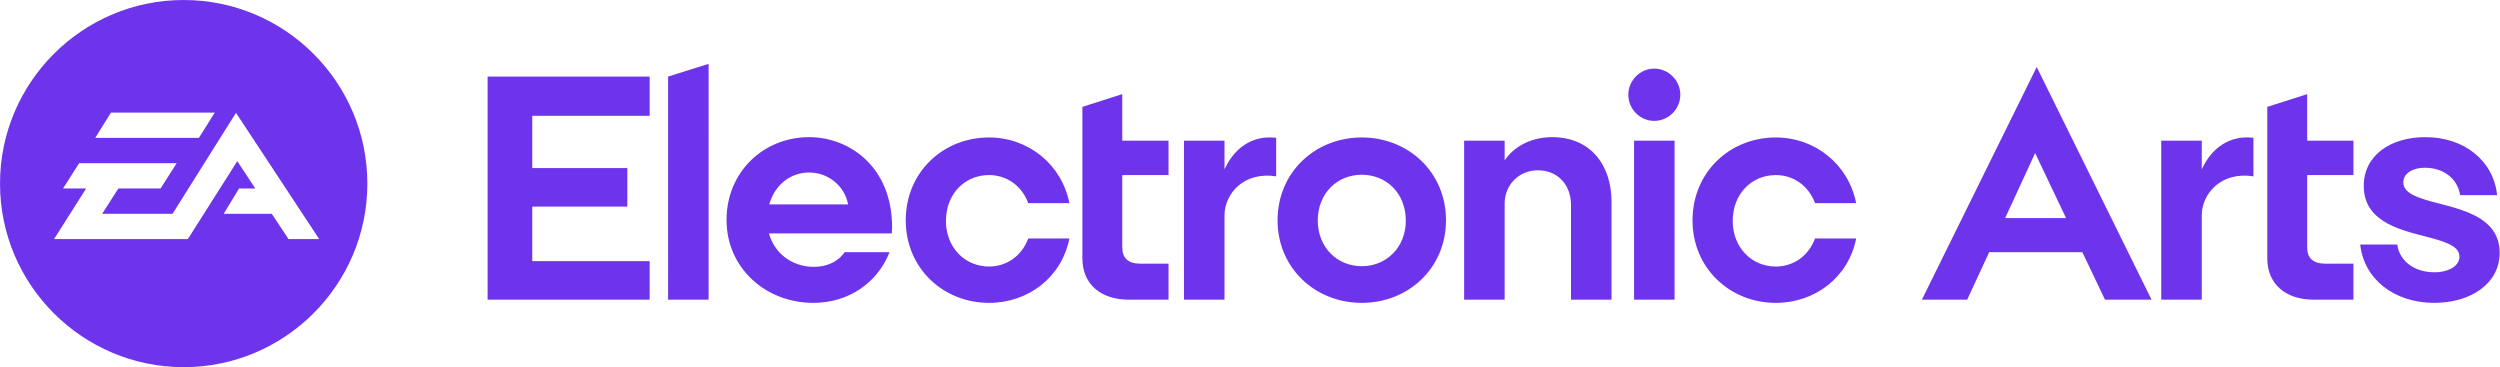 <?xml version="1.0" encoding="UTF-8" standalone="no"?>
<svg
   width="1750"
   height="257.065"
   viewBox="0 0 1750 257.065"
   version="1.1"
   id="svg4"
   xmlns="http://www.w3.org/2000/svg"
   xmlns:svg="http://www.w3.org/2000/svg"
   xmlns:rdf="http://www.w3.org/1999/02/22-rdf-syntax-ns#"
   xmlns:cc="http://creativecommons.org/ns#"
   xmlns:dc="http://purl.org/dc/elements/1.1/">
  <defs
     id="defs8" />
  <g
     id="g854"
     transform="matrix(0.518,0,0,0.518,-1.596,-1.411)">
    <path
       style="fill:#6e34eb;fill-opacity:1;fill-rule:evenodd"
       id="path2"
       d="m 3250.811,249.21 c 0,-12.923 13.799,-19.814 28.886,-19.814 25.438,0 44.405,14.646 47.849,37.039 h 50.009 c -4.737,-46.083 -43.974,-78.38 -97,-78.38 -46.987,0 -83.197,24.546 -83.197,65.888 0,46.083 43.974,58.14 80.615,67.619 26.291,6.886 48.716,12.489 48.716,27.991 0,12.489 -14.23,21.101 -34.059,21.101 -26.731,0 -46.987,-15.072 -50.009,-37.465 h -50.005 C 3197.358,379.267 3237.879,412 3292.63,412 3342.203,412 3381,385.727 3381,344.381 c 0,-44.786 -43.965,-56.844 -80.615,-66.318 -26.722,-6.895 -49.574,-12.919 -49.574,-28.853 z m -272.378,-56.422 h -54.751 v 214.906 h 54.751 V 293.997 c 0,-29.288 25.864,-59.863 69.843,-52.973 v -52.107 c -33.201,-3.88 -56.91,14.637 -69.843,42.633 z m -183.362,104.654 -41.819,-87.854 -40.521,87.854 z M 2755.408,93.306 2910.603,407.694 h -62.932 l -30.615,-64.174 H 2691.178 l -29.748,64.174 h -61.212 z m -299.588,183.895 h 55.613 c -10.341,-52.111 -55.182,-88.72 -108.639,-88.72 -62.075,0 -112.515,46.944 -112.515,111.974 0,64.6 50.44,111.544 112.515,111.544 53.458,0 98.298,-34.886 108.639,-86.997 h -55.613 c -8.621,23.259 -28.878,37.9 -53.026,37.9 -32.331,0 -58.195,-25.408 -58.195,-61.586 0,-37.035 25.864,-62.016 58.195,-62.016 24.149,0 44.405,14.642 53.026,37.9 z m -244.544,130.492 h 54.742 V 192.792 h -54.742 z m -7.764,-276.917 c 0,19.379 15.954,35.312 34.921,35.312 19.398,0 35.348,-15.934 35.348,-35.312 0,-19.379 -15.95,-35.317 -35.348,-35.317 -18.967,0 -34.921,15.938 -34.921,35.317 z m -167.127,88.711 v -26.7 h -54.751 v 214.906 h 54.751 V 277.628 c 0,-24.973 19.398,-44.786 44.836,-44.786 26.291,0 44.832,18.948 44.832,46.94 v 127.912 h 54.751 V 275.475 c 0,-50.385 -28.886,-87.42 -80.184,-87.42 -27.593,0 -51.302,12.054 -64.234,31.432 z m -193.048,19.383 c -33.193,0 -59.493,24.977 -59.493,62.016 0,36.174 26.3,61.586 59.493,61.586 33.197,0 59.488,-25.412 59.488,-61.586 0,-37.039 -26.291,-62.016 -59.488,-62.016 z m 0,173.129 c -62.946,0 -113.808,-46.944 -113.808,-111.544 0,-65.031 50.862,-111.974 113.808,-111.974 62.941,0 113.812,46.944 113.812,111.974 0,64.6 -50.871,111.544 -113.812,111.544 z M 1657.803,192.788 h -54.755 v 214.906 h 54.755 V 293.997 c 0,-29.288 25.864,-59.863 69.838,-52.973 v -52.107 c -33.197,-3.88 -56.906,14.637 -69.838,42.633 z m 1463.079,-62.873 -53.884,17.226 v 204.997 c 0,33.159 23.282,55.557 62.937,55.557 h 53.462 v -48.666 h -37.934 c -16.816,0 -24.58,-7.751 -24.58,-21.967 v -97.759 h 62.514 v -46.513 h -62.514 z m -1601.225,0 -53.884,17.226 v 204.997 c 0,33.159 23.278,55.557 62.932,55.557 h 53.466 v -48.666 h -37.939 c -16.812,0 -24.576,-7.751 -24.576,-21.967 v -97.759 h 62.514 v -46.513 h -62.514 z m -127.055,147.287 h 55.608 c -10.346,-52.111 -55.178,-88.72 -108.635,-88.72 -62.075,0 -112.515,46.944 -112.515,111.974 0,64.6 50.44,111.544 112.515,111.544 53.458,0 98.289,-34.886 108.635,-86.997 h -55.608 c -8.621,23.259 -28.886,37.9 -53.026,37.9 -32.331,0 -58.195,-25.408 -58.195,-61.586 0,-37.035 25.864,-62.016 58.195,-62.016 24.14,0 44.405,14.642 53.026,37.9 z m -243.462,1.723 c -4.742,-25.408 -27.162,-43.068 -52.6,-43.068 -25.433,0 -46.556,16.799 -53.884,43.068 z m 59.062,39.188 h -165.972 c 7.324,27.134 31.464,45.221 60.777,45.221 16.816,0 32.331,-6.46 41.392,-19.814 h 60.782 C 1188.803,384.865 1149.997,412 1102.148,412 c -64.67,0 -117.256,-47.374 -117.256,-111.974 0,-65.031 50.005,-111.97 111.648,-111.97 53.458,0 112.088,39.188 112.088,121.875 0,2.584 -0.427,5.172 -0.427,8.182 z m -302.304,89.581 h 54.751 V 89 l -54.751,17.23 z M 662,106.23 h 219.007 v 52.968 H 722.359 v 70.629 h 128.464 v 52.107 H 722.359 v 73.648 h 158.648 v 52.111 H 662 Z" />
    <g
       style="fill:#ff4747;fill-opacity:1"
       id="g6397"
       transform="matrix(0.568,0,0,0.546,-36.2,-11.332)">
      <g
         transform="matrix(1.006,0,0,1.046,3.159,-42.91)"
         style="fill:#ff4747;fill-opacity:1"
         id="g6399">
        <path
           d="m 500.006,934.393 c -239.516,0 -434.374,-194.862 -434.374,-434.379 0,-239.52 194.858,-434.381 434.374,-434.381 239.513,0 434.375,194.862 434.375,434.381 0,239.516 -194.861,434.379 -434.375,434.379 z M 573.527,331.999 H 328.041 l -37.247,59.858 h 245.204 z m 50.168,0.571 -150.071,238.963 H 307.16 l 38.405,-59.909 h 99.771 l 38.112,-59.88 H 252.794 l -38.104,59.88 h 54.641 l -75.812,119.611 h 316.389 l 116.86,-184.295 42.609,64.684 h -38.42 l -36.385,59.909 h 113.773 l 39.506,59.702 h 72.576 z"
           id="path6401"
           style="clip-rule:evenodd;fill:#6e34eb;fill-opacity:1;fill-rule:evenodd" />
      </g>
    </g>
  </g>
</svg>
